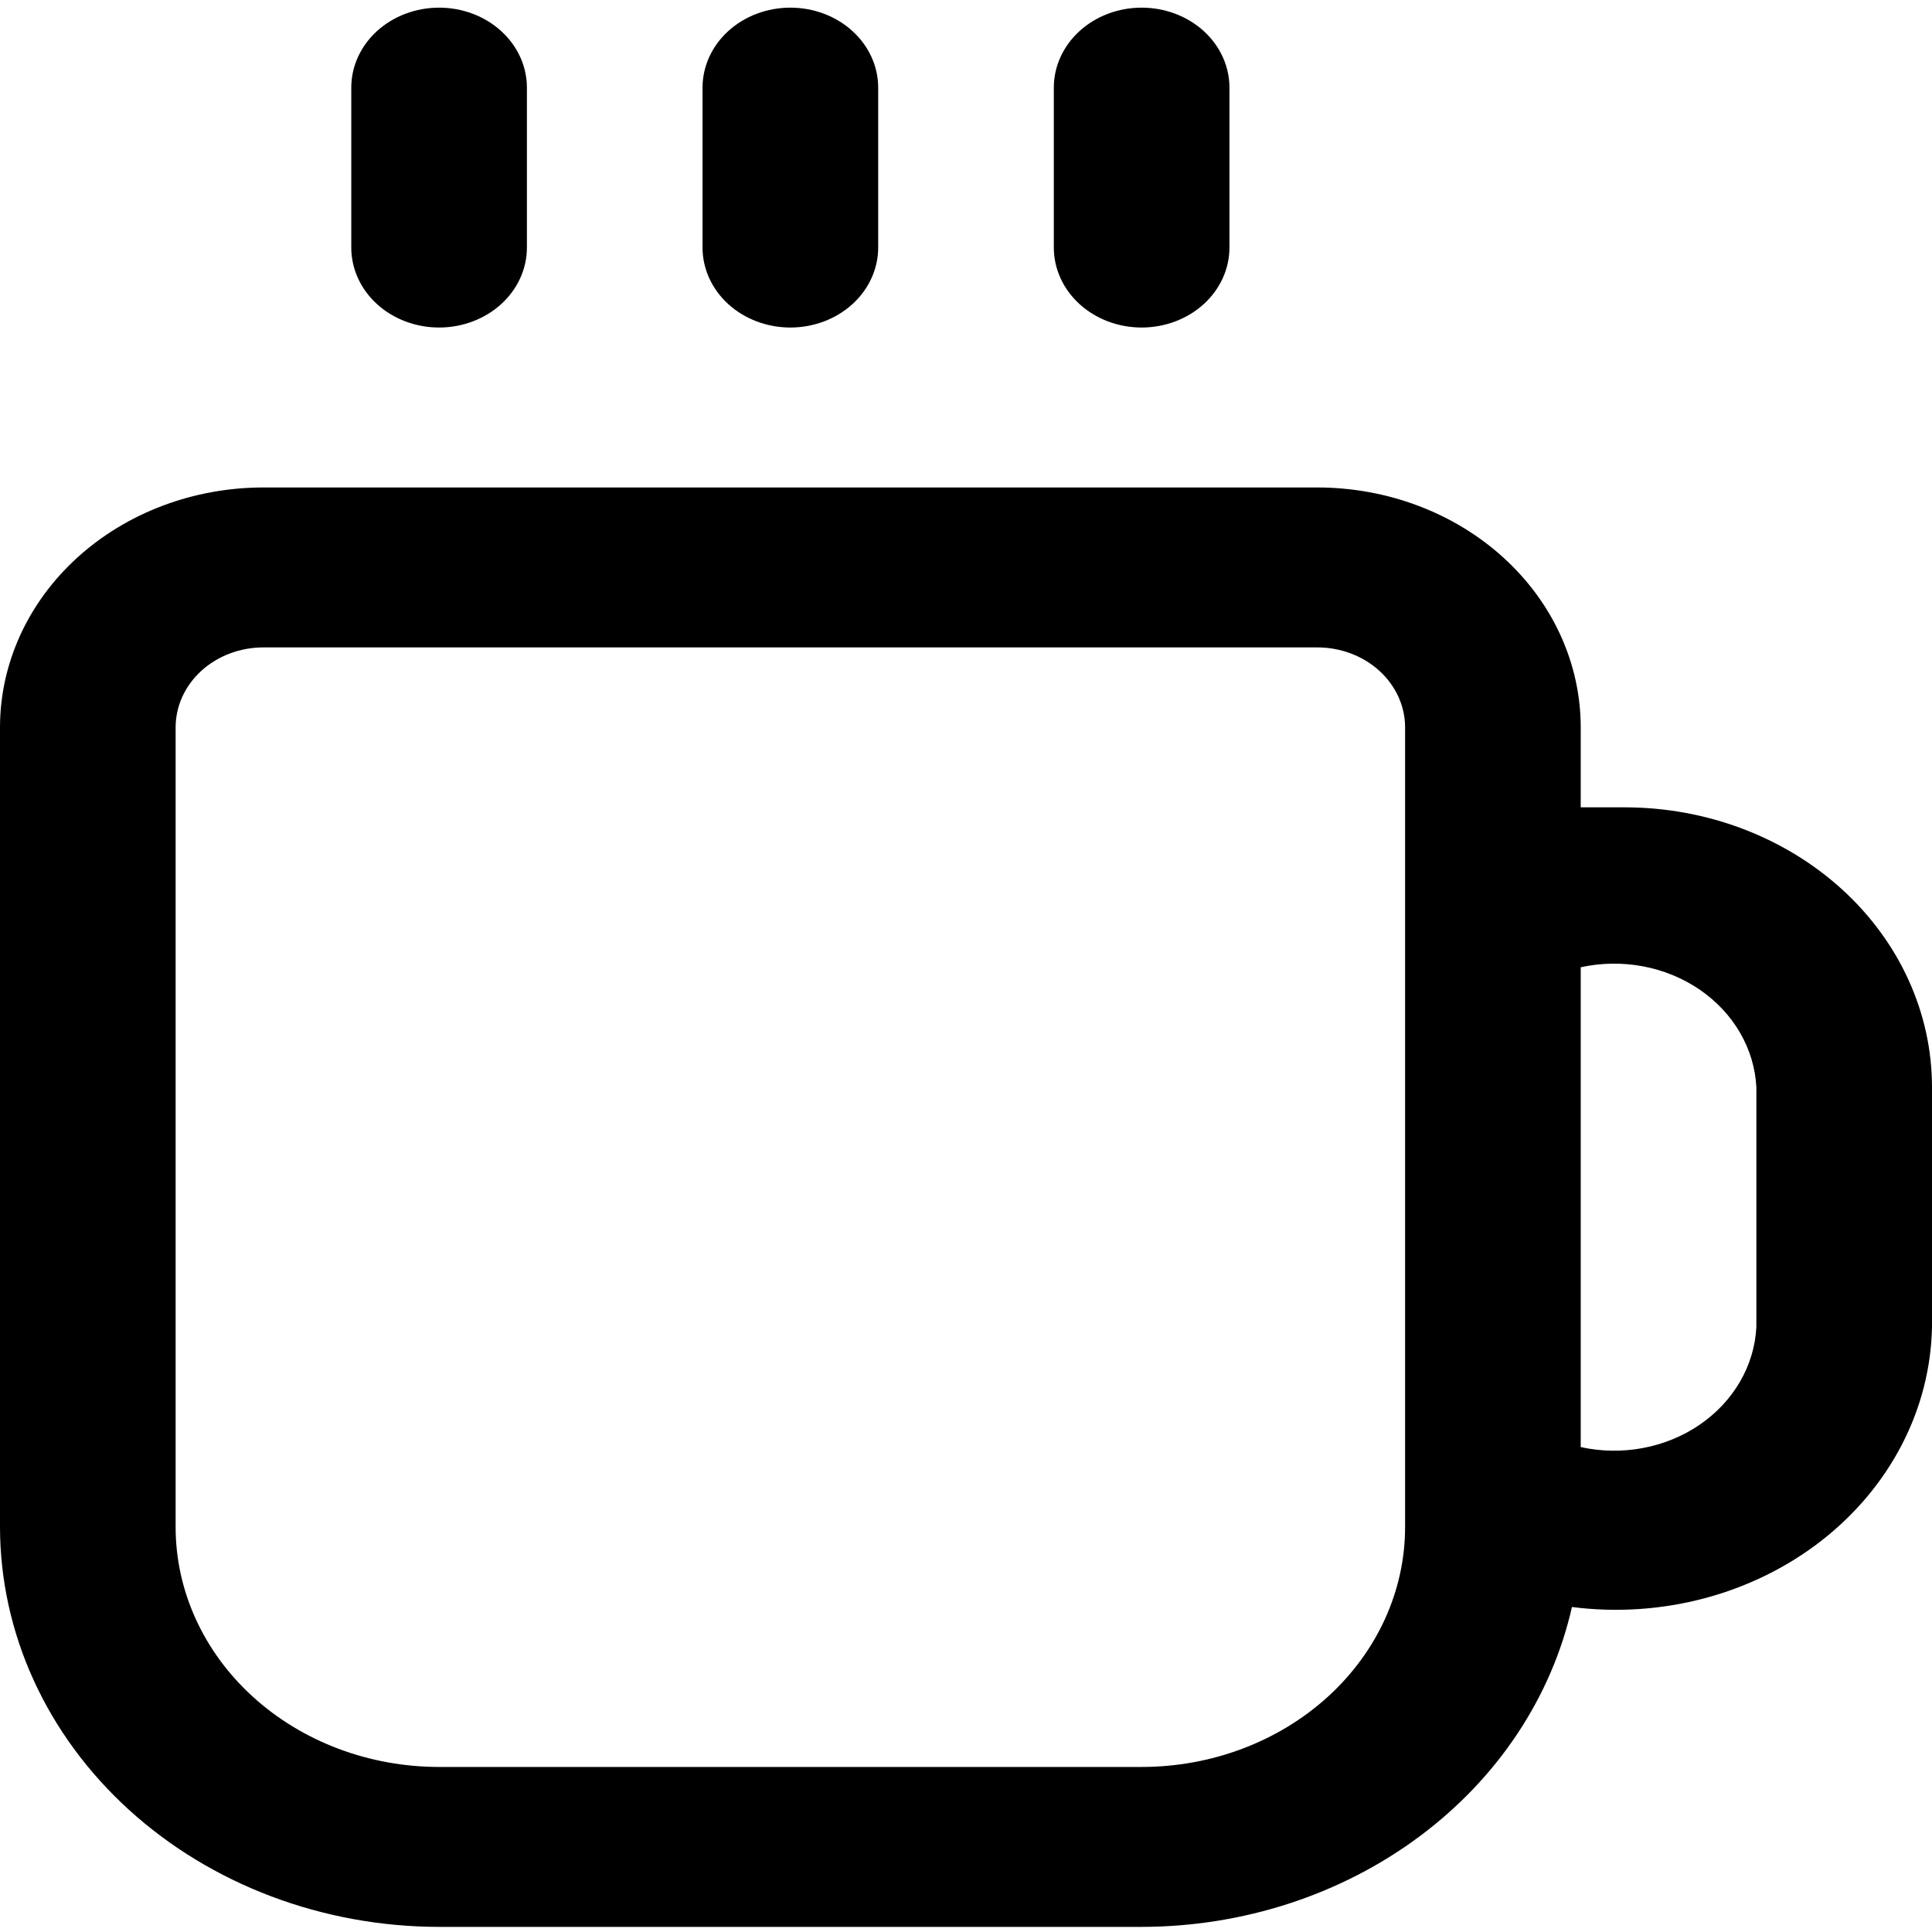 <svg width="150" height="150" viewBox="0 0 150 150" fill="none" xmlns="http://www.w3.org/2000/svg">
<path d="M126.136 62.681H122.727V56.473C122.727 51.533 120.572 46.795 116.736 43.302C112.9 39.809 107.698 37.847 102.273 37.847H20.454C15.03 37.847 9.827 39.809 5.991 43.302C2.155 46.795 0 51.533 0 56.473V118.56C0.011 126.79 3.606 134.68 9.997 140.5C16.388 146.319 25.053 149.593 34.091 149.603H88.636C96.492 149.594 104.105 147.119 110.19 142.595C116.276 138.071 120.463 131.775 122.045 124.768C125.486 125.208 128.99 124.978 132.326 124.093C135.661 123.208 138.753 121.688 141.395 119.634C144.037 117.58 146.171 115.038 147.654 112.177C149.138 109.316 149.937 106.201 150 103.038V84.412C150 78.648 147.486 73.121 143.011 69.046C138.535 64.971 132.465 62.681 126.136 62.681ZM88.636 137.186H34.091C28.666 137.186 23.463 135.223 19.627 131.73C15.791 128.237 13.636 123.5 13.636 118.56V56.473C13.636 54.826 14.355 53.247 15.633 52.082C16.912 50.918 18.646 50.264 20.454 50.264H102.273C104.081 50.264 105.815 50.918 107.094 52.082C108.373 53.247 109.091 54.826 109.091 56.473V118.56C109.091 123.5 106.936 128.237 103.1 131.73C99.264 135.223 94.061 137.186 88.636 137.186ZM136.364 103.038C136.288 104.519 135.853 105.967 135.091 107.278C134.329 108.589 133.258 109.73 131.955 110.62C130.652 111.51 129.149 112.126 127.554 112.425C125.959 112.725 124.31 112.699 122.727 112.351V75.099C124.31 74.75 125.959 74.725 127.554 75.024C129.149 75.323 130.652 75.94 131.955 76.83C133.258 77.72 134.329 78.861 135.091 80.172C135.853 81.482 136.288 82.93 136.364 84.412V103.038ZM54.545 19.221V6.803C54.545 5.156 55.264 3.577 56.542 2.413C57.821 1.248 59.555 0.594 61.364 0.594C63.172 0.594 64.906 1.248 66.185 2.413C67.463 3.577 68.182 5.156 68.182 6.803V19.221C68.182 20.867 67.463 22.446 66.185 23.611C64.906 24.775 63.172 25.429 61.364 25.429C59.555 25.429 57.821 24.775 56.542 23.611C55.264 22.446 54.545 20.867 54.545 19.221ZM81.818 19.221V6.803C81.818 5.156 82.537 3.577 83.815 2.413C85.094 1.248 86.828 0.594 88.636 0.594C90.445 0.594 92.179 1.248 93.458 2.413C94.736 3.577 95.454 5.156 95.454 6.803V19.221C95.454 20.867 94.736 22.446 93.458 23.611C92.179 24.775 90.445 25.429 88.636 25.429C86.828 25.429 85.094 24.775 83.815 23.611C82.537 22.446 81.818 20.867 81.818 19.221ZM27.273 19.221V6.803C27.273 5.156 27.991 3.577 29.27 2.413C30.548 1.248 32.283 0.594 34.091 0.594C35.899 0.594 37.633 1.248 38.912 2.413C40.191 3.577 40.909 5.156 40.909 6.803V19.221C40.909 20.867 40.191 22.446 38.912 23.611C37.633 24.775 35.899 25.429 34.091 25.429C32.283 25.429 30.548 24.775 29.27 23.611C27.991 22.446 27.273 20.867 27.273 19.221Z" fill="black"/>
</svg>
